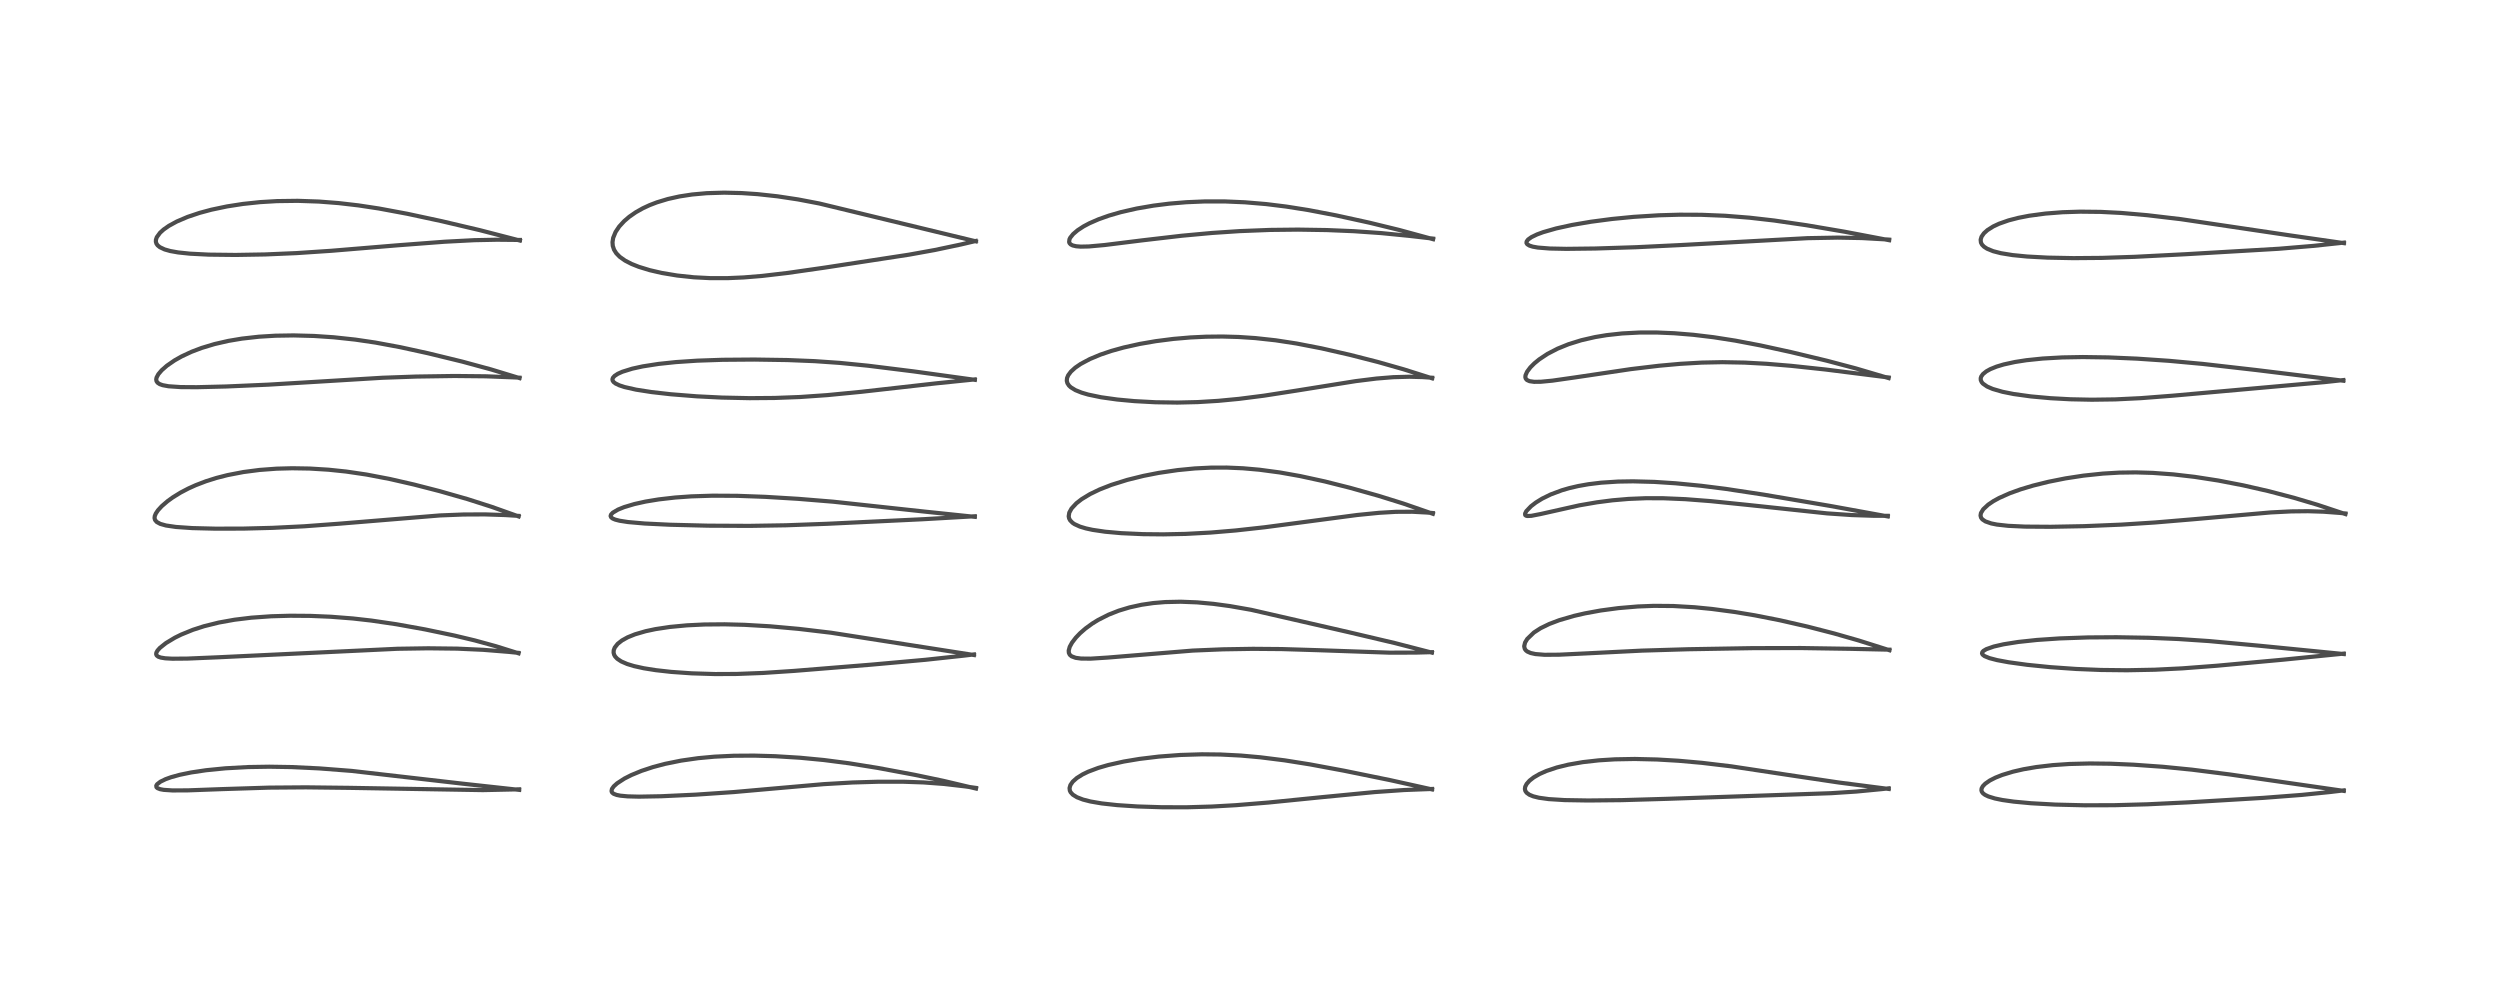 <?xml version="1.0" encoding="utf-8" standalone="no"?>
<!DOCTYPE svg PUBLIC "-//W3C//DTD SVG 1.1//EN"
  "http://www.w3.org/Graphics/SVG/1.1/DTD/svg11.dtd">
<!-- Created with matplotlib (https://matplotlib.org/) -->
<svg height="288pt" version="1.1" viewBox="0 0 720 288" width="720pt" xmlns="http://www.w3.org/2000/svg" xmlns:xlink="http://www.w3.org/1999/xlink">
 <defs>
  <style type="text/css">*{stroke-linecap:butt;stroke-linejoin:round;}</style>
 </defs>
 <g id="figure_1">
  <g id="patch_1">
   <path d="M 0 288 
L 720 288 
L 720 0 
L 0 0 
z
" style="fill:#ffffff;"/>
  </g>
  <g id="axes_1">
   <g id="line2d_1">
    <path clip-path="url(#p3bd322d013)" d="M 149.518 227.482 
L 133.041 225.675 
L 101.251 222.019 
L 91.94 221.298 
L 83.959 220.916 
L 77.545 220.812 
L 71.454 220.912 
L 64.938 221.268 
L 59.364 221.823 
L 55.035 222.469 
L 51.763 223.144 
L 49.291 223.825 
L 47.671 224.409 
L 46.198 225.128 
L 45.25 225.866 
L 45.005 226.28 
L 45.057 226.711 
L 45.339 226.98 
L 46.113 227.287 
L 47.148 227.478 
L 49.678 227.646 
L 54.153 227.622 
L 63.985 227.262 
L 77.483 226.837 
L 88.106 226.754 
L 100.563 226.901 
L 139.06 227.551 
L 148.99 227.339 
L 149.521 227.322 
L 149.521 227.322 
" style="fill:none;stroke:#000000;stroke-linecap:square;stroke-opacity:0.7;stroke-width:1.2;"/>
   </g>
   <g id="line2d_2">
    <path clip-path="url(#p3bd322d013)" d="M 149.34 188.151 
L 142.846 186.117 
L 136.727 184.438 
L 130.869 183.037 
L 122.403 181.268 
L 114.155 179.783 
L 106.945 178.722 
L 101.605 178.118 
L 95.252 177.622 
L 89.433 177.377 
L 83.583 177.332 
L 78.125 177.485 
L 72.379 177.892 
L 67.521 178.484 
L 63.021 179.292 
L 58.772 180.348 
L 55.563 181.383 
L 52.185 182.758 
L 50.367 183.655 
L 47.784 185.208 
L 46.043 186.596 
L 45.364 187.357 
L 45.03 187.965 
L 44.97 188.403 
L 45.113 188.766 
L 45.575 189.128 
L 46.315 189.386 
L 47.602 189.593 
L 49.622 189.707 
L 53.984 189.672 
L 62.828 189.297 
L 114.454 186.848 
L 123.321 186.708 
L 131.688 186.807 
L 139.162 187.147 
L 146.519 187.739 
L 149.327 188.026 
L 149.327 188.026 
" style="fill:none;stroke:#000000;stroke-linecap:square;stroke-opacity:0.7;stroke-width:1.2;"/>
   </g>
   <g id="line2d_3">
    <path clip-path="url(#p3bd322d013)" d="M 149.358 148.728 
L 141.589 145.966 
L 134.618 143.735 
L 126.575 141.437 
L 119.164 139.53 
L 112.287 137.957 
L 105.564 136.67 
L 99.68 135.803 
L 94.597 135.273 
L 89.191 134.941 
L 84.16 134.857 
L 79.644 134.978 
L 74.745 135.343 
L 70.103 135.946 
L 65.529 136.829 
L 62.327 137.649 
L 59.307 138.602 
L 56.356 139.735 
L 54.264 140.68 
L 52.009 141.86 
L 49.753 143.253 
L 48.232 144.354 
L 46.576 145.783 
L 45.507 146.951 
L 44.873 147.894 
L 44.573 148.631 
L 44.509 149.195 
L 44.649 149.742 
L 45.138 150.326 
L 46.161 150.881 
L 47.814 151.345 
L 50.671 151.764 
L 55.377 152.09 
L 62.059 152.258 
L 70.088 152.236 
L 78.484 152.021 
L 87.577 151.573 
L 97.731 150.823 
L 126.677 148.445 
L 133.47 148.176 
L 139.591 148.145 
L 145.431 148.333 
L 149.357 148.573 
L 149.357 148.573 
" style="fill:none;stroke:#000000;stroke-linecap:square;stroke-opacity:0.7;stroke-width:1.2;"/>
   </g>
   <g id="line2d_4">
    <path clip-path="url(#p3bd322d013)" d="M 149.625 108.889 
L 141.392 106.388 
L 133.141 104.145 
L 123.284 101.741 
L 115.271 99.99 
L 108.108 98.659 
L 102.314 97.804 
L 96.067 97.132 
L 90.464 96.756 
L 84.588 96.598 
L 79.312 96.683 
L 74.579 96.97 
L 69.681 97.519 
L 65.755 98.18 
L 61.774 99.093 
L 58.094 100.204 
L 55.174 101.31 
L 52.33 102.636 
L 50.3 103.779 
L 48.079 105.308 
L 46.565 106.637 
L 45.602 107.77 
L 45.095 108.726 
L 44.989 109.27 
L 45.073 109.77 
L 45.383 110.22 
L 45.987 110.623 
L 46.849 110.932 
L 48.538 111.245 
L 52.029 111.481 
L 56.667 111.512 
L 65.14 111.306 
L 77.333 110.777 
L 91.367 109.934 
L 110.093 108.796 
L 119.849 108.449 
L 130.876 108.284 
L 139.863 108.374 
L 148.064 108.689 
L 149.607 108.771 
L 149.607 108.771 
" style="fill:none;stroke:#000000;stroke-linecap:square;stroke-opacity:0.7;stroke-width:1.2;"/>
   </g>
   <g id="line2d_5">
    <path clip-path="url(#p3bd322d013)" d="M 149.727 69.272 
L 138.164 66.28 
L 127.214 63.702 
L 117.319 61.573 
L 109.13 60.047 
L 103.235 59.153 
L 97.522 58.489 
L 91.846 58.049 
L 85.718 57.838 
L 79.763 57.919 
L 74.893 58.211 
L 69.941 58.737 
L 65.37 59.449 
L 60.874 60.396 
L 57.478 61.31 
L 54.012 62.474 
L 50.921 63.794 
L 48.643 65.039 
L 47.128 66.098 
L 46.095 67.031 
L 45.161 68.306 
L 44.905 69.054 
L 44.887 69.609 
L 45.055 70.172 
L 45.394 70.659 
L 46.035 71.187 
L 47.418 71.839 
L 49.046 72.298 
L 51.316 72.702 
L 54.728 73.06 
L 60.129 73.334 
L 67.835 73.424 
L 76.336 73.28 
L 85.387 72.894 
L 95.423 72.226 
L 114.597 70.638 
L 128.045 69.618 
L 136.618 69.171 
L 143.137 69.039 
L 149.731 69.104 
L 149.731 69.104 
" style="fill:none;stroke:#000000;stroke-linecap:square;stroke-opacity:0.7;stroke-width:1.2;"/>
   </g>
   <g id="line2d_6">
    <path clip-path="url(#p3bd322d013)" d="M 281.092 227.102 
L 271.719 224.889 
L 263.377 223.137 
L 252.78 221.157 
L 244.477 219.82 
L 237.274 218.886 
L 230.415 218.229 
L 223.26 217.789 
L 217.21 217.618 
L 211.364 217.655 
L 205.761 217.92 
L 201.062 218.355 
L 196.142 219.059 
L 191.544 219.992 
L 188.086 220.907 
L 184.766 222.005 
L 181.834 223.213 
L 179.828 224.23 
L 177.726 225.598 
L 176.763 226.469 
L 176.238 227.211 
L 176.114 227.868 
L 176.283 228.25 
L 176.728 228.611 
L 177.595 228.941 
L 178.636 229.151 
L 180.768 229.354 
L 184.031 229.437 
L 190.476 229.316 
L 200.305 228.862 
L 211.345 228.113 
L 223.008 227.08 
L 237.249 225.833 
L 245.572 225.353 
L 253.026 225.136 
L 260.204 225.14 
L 265.994 225.34 
L 271.884 225.778 
L 277.934 226.478 
L 281.099 226.923 
L 281.099 226.923 
" style="fill:none;stroke:#000000;stroke-linecap:square;stroke-opacity:0.7;stroke-width:1.2;"/>
   </g>
   <g id="line2d_7">
    <path clip-path="url(#p3bd322d013)" d="M 280.502 188.648 
L 239.29 182.216 
L 230.023 181.117 
L 221.762 180.375 
L 214.404 179.947 
L 208.711 179.801 
L 202.841 179.853 
L 197.828 180.096 
L 192.936 180.558 
L 188.795 181.181 
L 185.952 181.786 
L 182.881 182.683 
L 180.767 183.54 
L 179.149 184.434 
L 177.895 185.417 
L 177.044 186.5 
L 176.75 187.271 
L 176.714 187.971 
L 176.876 188.575 
L 177.172 189.09 
L 177.778 189.73 
L 178.918 190.488 
L 180.6 191.223 
L 182.538 191.82 
L 185.395 192.456 
L 188.876 193.01 
L 193.281 193.503 
L 199.191 193.92 
L 205.954 194.129 
L 212.189 194.097 
L 219.795 193.806 
L 228.694 193.219 
L 250.975 191.414 
L 266.534 190.018 
L 277.556 188.828 
L 280.505 188.476 
L 280.505 188.476 
" style="fill:none;stroke:#000000;stroke-linecap:square;stroke-opacity:0.7;stroke-width:1.2;"/>
   </g>
   <g id="line2d_8">
    <path clip-path="url(#p3bd322d013)" d="M 280.741 148.85 
L 266.609 147.374 
L 239.919 144.485 
L 229.857 143.662 
L 220.388 143.09 
L 212.325 142.797 
L 205.227 142.757 
L 199.084 142.953 
L 194.418 143.287 
L 189.705 143.828 
L 185.929 144.45 
L 182.713 145.163 
L 179.762 146.044 
L 177.991 146.761 
L 176.499 147.641 
L 175.979 148.191 
L 175.854 148.61 
L 176.01 148.995 
L 176.457 149.343 
L 177.18 149.647 
L 178.435 149.971 
L 180.898 150.354 
L 185.636 150.77 
L 192.91 151.123 
L 203.963 151.396 
L 215.807 151.453 
L 226.339 151.282 
L 238.217 150.851 
L 265.779 149.538 
L 280.743 148.683 
L 280.743 148.683 
" style="fill:none;stroke:#000000;stroke-linecap:square;stroke-opacity:0.7;stroke-width:1.2;"/>
   </g>
   <g id="line2d_9">
    <path clip-path="url(#p3bd322d013)" d="M 280.755 109.394 
L 263.112 106.957 
L 249.996 105.324 
L 241.812 104.51 
L 234.62 104.011 
L 226.82 103.696 
L 217.237 103.55 
L 208.069 103.622 
L 200.805 103.87 
L 194.653 104.281 
L 189.638 104.811 
L 185.111 105.517 
L 182.096 106.176 
L 179.253 107.059 
L 177.929 107.654 
L 177.004 108.26 
L 176.527 108.795 
L 176.38 109.24 
L 176.45 109.633 
L 176.743 110.044 
L 177.269 110.447 
L 178.37 110.977 
L 179.835 111.461 
L 183.173 112.218 
L 187.666 112.92 
L 193.189 113.545 
L 200.661 114.14 
L 207.903 114.501 
L 215.898 114.67 
L 223.062 114.613 
L 230.408 114.338 
L 238.272 113.792 
L 248.071 112.838 
L 269.67 110.4 
L 280.737 109.27 
L 280.737 109.27 
" style="fill:none;stroke:#000000;stroke-linecap:square;stroke-opacity:0.7;stroke-width:1.2;"/>
   </g>
   <g id="line2d_10">
    <path clip-path="url(#p3bd322d013)" d="M 281.059 69.508 
L 235.959 58.604 
L 229.836 57.435 
L 223.91 56.537 
L 218.168 55.913 
L 213.582 55.604 
L 208.565 55.485 
L 203.544 55.635 
L 199.328 56.015 
L 195.71 56.568 
L 192.326 57.321 
L 189.173 58.278 
L 187.102 59.075 
L 185.14 59.984 
L 183.118 61.121 
L 181.226 62.432 
L 179.77 63.678 
L 178.344 65.228 
L 177.293 66.796 
L 176.592 68.504 
L 176.4 69.749 
L 176.479 70.801 
L 176.847 71.919 
L 177.491 72.942 
L 178.489 73.966 
L 180.027 75.054 
L 181.891 76.016 
L 183.979 76.847 
L 187.124 77.811 
L 190.609 78.615 
L 195.025 79.35 
L 199.845 79.862 
L 204.525 80.102 
L 209.496 80.106 
L 214.187 79.901 
L 219.466 79.47 
L 226.818 78.608 
L 237.43 77.086 
L 261.821 73.339 
L 269.194 72.006 
L 276.767 70.406 
L 281.043 69.399 
L 281.043 69.399 
" style="fill:none;stroke:#000000;stroke-linecap:square;stroke-opacity:0.7;stroke-width:1.2;"/>
   </g>
   <g id="line2d_11">
    <path clip-path="url(#p3bd322d013)" d="M 412.439 227.354 
L 400.386 224.684 
L 387.053 221.959 
L 377.233 220.134 
L 369.999 218.984 
L 362.944 218.097 
L 357.36 217.598 
L 351.508 217.298 
L 346.174 217.239 
L 339.904 217.432 
L 333.749 217.895 
L 328.179 218.566 
L 323.641 219.324 
L 319.164 220.326 
L 316.283 221.164 
L 313.411 222.243 
L 311.815 223.013 
L 310.119 224.075 
L 308.957 225.111 
L 308.279 226.086 
L 308.029 226.96 
L 308.112 227.687 
L 308.332 228.155 
L 308.964 228.857 
L 310.152 229.6 
L 311.927 230.284 
L 314.052 230.828 
L 317.308 231.387 
L 321.794 231.879 
L 327.574 232.26 
L 334.759 232.486 
L 341.933 232.49 
L 349.009 232.285 
L 355.908 231.895 
L 365.304 231.129 
L 381.117 229.543 
L 395.886 228.118 
L 404.368 227.529 
L 412.432 227.221 
L 412.432 227.221 
" style="fill:none;stroke:#000000;stroke-linecap:square;stroke-opacity:0.7;stroke-width:1.2;"/>
   </g>
   <g id="line2d_12">
    <path clip-path="url(#p3bd322d013)" d="M 412.38 187.956 
L 401.816 185.228 
L 388.564 182.099 
L 360.326 175.626 
L 354.228 174.555 
L 349.471 173.912 
L 344.757 173.48 
L 340.032 173.296 
L 335.564 173.394 
L 332.146 173.68 
L 328.778 174.171 
L 325.325 174.927 
L 322.19 175.874 
L 319.274 177.023 
L 316.262 178.548 
L 314.573 179.589 
L 312.61 181.018 
L 311.054 182.376 
L 309.859 183.621 
L 308.751 185.062 
L 308.081 186.282 
L 307.784 187.369 
L 307.831 188.034 
L 308.103 188.58 
L 308.614 189.017 
L 309.794 189.455 
L 311.328 189.663 
L 314.086 189.693 
L 319.065 189.376 
L 343.505 187.367 
L 352.199 187.005 
L 360.854 186.864 
L 369.187 186.933 
L 379.505 187.25 
L 400.199 187.966 
L 407.698 187.948 
L 412.38 187.819 
L 412.38 187.819 
" style="fill:none;stroke:#000000;stroke-linecap:square;stroke-opacity:0.7;stroke-width:1.2;"/>
   </g>
   <g id="line2d_13">
    <path clip-path="url(#p3bd322d013)" d="M 412.661 147.966 
L 404.149 145.019 
L 397.005 142.79 
L 388.753 140.472 
L 381.534 138.653 
L 374.421 137.104 
L 368.568 136.063 
L 362.692 135.278 
L 357.968 134.863 
L 353.318 134.663 
L 348.741 134.678 
L 344.115 134.908 
L 339.161 135.389 
L 333.7 136.192 
L 329.32 137.052 
L 324.643 138.211 
L 320.059 139.647 
L 316.674 140.973 
L 313.914 142.305 
L 311.516 143.762 
L 309.996 144.946 
L 308.607 146.441 
L 307.953 147.636 
L 307.784 148.698 
L 307.906 149.299 
L 308.194 149.849 
L 308.891 150.563 
L 309.466 150.951 
L 311.013 151.659 
L 312.724 152.177 
L 314.652 152.597 
L 318.294 153.135 
L 322.907 153.55 
L 329.227 153.837 
L 335.038 153.896 
L 341.453 153.762 
L 348.701 153.375 
L 355.876 152.772 
L 364.221 151.85 
L 376.205 150.259 
L 390.858 148.319 
L 397.204 147.687 
L 402.024 147.406 
L 406.735 147.383 
L 410.957 147.607 
L 412.668 147.761 
L 412.668 147.761 
" style="fill:none;stroke:#000000;stroke-linecap:square;stroke-opacity:0.7;stroke-width:1.2;"/>
   </g>
   <g id="line2d_14">
    <path clip-path="url(#p3bd322d013)" d="M 412.465 108.958 
L 404.266 106.368 
L 396.902 104.271 
L 388.784 102.194 
L 380.552 100.315 
L 373.406 98.93 
L 367.375 98.006 
L 361.521 97.367 
L 356.725 97.048 
L 352.102 96.919 
L 347.342 96.969 
L 342.818 97.185 
L 337.921 97.607 
L 332.85 98.257 
L 328.273 99.047 
L 323.608 100.086 
L 320.105 101.059 
L 316.983 102.112 
L 313.879 103.405 
L 311.241 104.812 
L 309.683 105.882 
L 308.424 107.026 
L 307.644 108.072 
L 307.309 108.874 
L 307.235 109.663 
L 307.409 110.345 
L 307.863 111.043 
L 308.389 111.54 
L 309.731 112.365 
L 311.497 113.079 
L 313.422 113.643 
L 317.13 114.415 
L 321.753 115.062 
L 326.708 115.523 
L 332.764 115.848 
L 339.097 115.94 
L 344.958 115.801 
L 350.86 115.443 
L 356.828 114.873 
L 364.009 113.955 
L 373.549 112.468 
L 390.434 109.765 
L 396.44 109.019 
L 401.28 108.625 
L 405.884 108.498 
L 409.661 108.6 
L 412.468 108.789 
L 412.468 108.789 
" style="fill:none;stroke:#000000;stroke-linecap:square;stroke-opacity:0.7;stroke-width:1.2;"/>
   </g>
   <g id="line2d_15">
    <path clip-path="url(#p3bd322d013)" d="M 412.739 68.887 
L 402.888 66.206 
L 394.384 64.132 
L 384.875 62.044 
L 376.808 60.499 
L 370.454 59.492 
L 364.649 58.775 
L 358.523 58.259 
L 352.794 58.014 
L 346.927 58.013 
L 341.68 58.237 
L 336.745 58.651 
L 332.212 59.221 
L 327.388 60.052 
L 322.793 61.102 
L 319.375 62.091 
L 316.371 63.158 
L 313.746 64.307 
L 312.058 65.204 
L 310.351 66.317 
L 309.062 67.419 
L 308.237 68.446 
L 308.001 68.926 
L 307.91 69.721 
L 308.024 70.023 
L 308.362 70.393 
L 308.941 70.692 
L 309.941 70.926 
L 311.255 71.029 
L 313.574 70.98 
L 318.12 70.568 
L 329.034 69.21 
L 340.367 67.89 
L 349.063 67.089 
L 356.993 66.562 
L 365.753 66.219 
L 373.83 66.129 
L 382.176 66.26 
L 389.891 66.582 
L 397.753 67.128 
L 405.954 67.936 
L 412.733 68.721 
L 412.733 68.721 
" style="fill:none;stroke:#000000;stroke-linecap:square;stroke-opacity:0.7;stroke-width:1.2;"/>
   </g>
   <g id="line2d_16">
    <path clip-path="url(#p3bd322d013)" d="M 543.945 227.219 
L 529.638 225.37 
L 517.294 223.53 
L 498.587 220.704 
L 490.152 219.697 
L 483.384 219.095 
L 477.237 218.734 
L 470.823 218.582 
L 465.095 218.686 
L 460.47 218.975 
L 455.873 219.49 
L 451.664 220.221 
L 448.399 221.023 
L 445.359 222.04 
L 443.404 222.907 
L 441.709 223.889 
L 440.512 224.822 
L 439.68 225.758 
L 439.26 226.581 
L 439.169 227.25 
L 439.306 227.798 
L 439.673 228.317 
L 440.469 228.889 
L 441.587 229.347 
L 443.203 229.748 
L 446.025 230.139 
L 450.584 230.425 
L 457.38 230.54 
L 467.012 230.442 
L 480.109 230.061 
L 513.936 228.901 
L 527.359 228.438 
L 534.596 227.969 
L 542.019 227.257 
L 543.945 227.04 
L 543.945 227.04 
" style="fill:none;stroke:#000000;stroke-linecap:square;stroke-opacity:0.7;stroke-width:1.2;"/>
   </g>
   <g id="line2d_17">
    <path clip-path="url(#p3bd322d013)" d="M 544.15 187.26 
L 535.296 184.459 
L 528.222 182.433 
L 520.608 180.469 
L 512.665 178.65 
L 505.351 177.208 
L 499.498 176.238 
L 493.059 175.382 
L 488.016 174.886 
L 481.946 174.533 
L 476.332 174.484 
L 471.663 174.664 
L 466.112 175.135 
L 460.985 175.823 
L 456.431 176.658 
L 453.365 177.364 
L 449.054 178.619 
L 446.196 179.701 
L 443.676 180.93 
L 441.757 182.172 
L 439.855 184.004 
L 439.223 185.044 
L 438.964 186.121 
L 439.141 186.891 
L 439.472 187.333 
L 439.899 187.66 
L 440.837 188.069 
L 442.19 188.368 
L 444.84 188.581 
L 449.012 188.553 
L 457.013 188.167 
L 472.888 187.378 
L 486.224 186.98 
L 504.772 186.664 
L 518.675 186.636 
L 532.771 186.856 
L 544.144 187.105 
L 544.144 187.105 
" style="fill:none;stroke:#000000;stroke-linecap:square;stroke-opacity:0.7;stroke-width:1.2;"/>
   </g>
   <g id="line2d_18">
    <path clip-path="url(#p3bd322d013)" d="M 543.677 148.727 
L 527.057 145.702 
L 507.882 142.448 
L 496.975 140.792 
L 489.92 139.903 
L 482.55 139.183 
L 476.468 138.787 
L 470.323 138.623 
L 465.979 138.694 
L 461.119 139.011 
L 457.479 139.455 
L 454.537 139.976 
L 451.967 140.575 
L 449.829 141.196 
L 446.626 142.391 
L 444.123 143.618 
L 442.317 144.735 
L 440.906 145.82 
L 439.574 147.221 
L 439.211 147.946 
L 439.27 148.354 
L 439.501 148.526 
L 439.869 148.61 
L 441.022 148.559 
L 443.654 148.049 
L 454.846 145.538 
L 459.913 144.665 
L 464.376 144.088 
L 469.028 143.688 
L 473.983 143.484 
L 479.007 143.493 
L 485.392 143.762 
L 492.63 144.32 
L 503.145 145.393 
L 526.207 147.854 
L 533.293 148.338 
L 539.501 148.54 
L 543.695 148.562 
L 543.695 148.562 
" style="fill:none;stroke:#000000;stroke-linecap:square;stroke-opacity:0.7;stroke-width:1.2;"/>
   </g>
   <g id="line2d_19">
    <path clip-path="url(#p3bd322d013)" d="M 543.918 108.887 
L 534.533 106.115 
L 526.169 103.898 
L 515.775 101.398 
L 506.958 99.472 
L 499.81 98.11 
L 493.498 97.12 
L 487.667 96.42 
L 482.166 95.97 
L 477.216 95.761 
L 472.248 95.765 
L 467.177 96.03 
L 462.712 96.522 
L 459.383 97.076 
L 455.43 97.984 
L 451.752 99.128 
L 448.602 100.405 
L 445.694 101.912 
L 443.29 103.503 
L 441.904 104.639 
L 440.743 105.801 
L 439.799 107.061 
L 439.349 108.088 
L 439.299 108.627 
L 439.417 109.047 
L 439.754 109.435 
L 440.494 109.774 
L 441.818 109.966 
L 443.786 109.944 
L 447.065 109.63 
L 453.583 108.699 
L 469.7 106.302 
L 477.845 105.329 
L 483.912 104.784 
L 490.109 104.427 
L 496.034 104.306 
L 502.496 104.429 
L 508.771 104.771 
L 515.871 105.358 
L 525.831 106.428 
L 541.938 108.465 
L 543.935 108.719 
L 543.935 108.719 
" style="fill:none;stroke:#000000;stroke-linecap:square;stroke-opacity:0.7;stroke-width:1.2;"/>
   </g>
   <g id="line2d_20">
    <path clip-path="url(#p3bd322d013)" d="M 544.075 69.176 
L 531.232 66.732 
L 520.227 64.86 
L 510.958 63.506 
L 503.881 62.696 
L 496.773 62.136 
L 489.986 61.862 
L 483.73 61.833 
L 477.757 62.002 
L 470.482 62.456 
L 464.228 63.066 
L 458.163 63.865 
L 452.711 64.796 
L 448.185 65.787 
L 444.406 66.87 
L 442.664 67.517 
L 441.043 68.303 
L 440.095 68.982 
L 439.671 69.543 
L 439.625 69.979 
L 439.836 70.335 
L 440.478 70.736 
L 441.44 71.039 
L 442.921 71.3 
L 446.337 71.572 
L 451.101 71.671 
L 459.441 71.571 
L 471.214 71.197 
L 484.057 70.576 
L 520.57 68.591 
L 529.262 68.431 
L 536.244 68.561 
L 543.44 68.967 
L 544.079 69.013 
L 544.079 69.013 
" style="fill:none;stroke:#000000;stroke-linecap:square;stroke-opacity:0.7;stroke-width:1.2;"/>
   </g>
   <g id="line2d_21">
    <path clip-path="url(#p3bd322d013)" d="M 675 227.779 
L 642.117 223.033 
L 631.288 221.663 
L 622.855 220.827 
L 614.441 220.231 
L 607.838 219.951 
L 601.906 219.879 
L 595.976 220.028 
L 591.219 220.353 
L 586.461 220.909 
L 582.771 221.543 
L 579.735 222.241 
L 576.63 223.187 
L 574.687 223.96 
L 573.074 224.782 
L 571.755 225.696 
L 571.066 226.405 
L 570.707 227.06 
L 570.643 227.607 
L 570.773 228.037 
L 571.11 228.481 
L 571.69 228.918 
L 572.648 229.38 
L 574.523 229.959 
L 576.673 230.401 
L 579.94 230.866 
L 584.933 231.334 
L 591.936 231.722 
L 600.331 231.924 
L 608.939 231.897 
L 618.458 231.637 
L 630.187 231.078 
L 651.83 229.783 
L 662.918 228.932 
L 671.082 228.099 
L 674.996 227.631 
L 674.996 227.631 
" style="fill:none;stroke:#000000;stroke-linecap:square;stroke-opacity:0.7;stroke-width:1.2;"/>
   </g>
   <g id="line2d_22">
    <path clip-path="url(#p3bd322d013)" d="M 675.009 188.365 
L 650.74 185.971 
L 636.199 184.626 
L 627.388 184.035 
L 618.975 183.684 
L 609.571 183.522 
L 601.408 183.578 
L 593.166 183.863 
L 586.635 184.307 
L 581.254 184.884 
L 577.019 185.556 
L 574.218 186.199 
L 572.081 186.949 
L 571.233 187.451 
L 570.905 187.814 
L 570.823 188.186 
L 570.988 188.528 
L 571.547 188.96 
L 572.963 189.54 
L 575.176 190.116 
L 578.496 190.734 
L 583.852 191.469 
L 590.518 192.141 
L 597.912 192.659 
L 605.063 192.949 
L 612.575 193.033 
L 620.561 192.879 
L 628.488 192.487 
L 638.413 191.734 
L 657.444 189.996 
L 674.993 188.242 
L 674.993 188.242 
" style="fill:none;stroke:#000000;stroke-linecap:square;stroke-opacity:0.7;stroke-width:1.2;"/>
   </g>
   <g id="line2d_23">
    <path clip-path="url(#p3bd322d013)" d="M 675.483 148.056 
L 667.482 145.394 
L 660.692 143.374 
L 653.35 141.45 
L 646.07 139.787 
L 638.855 138.391 
L 632.052 137.335 
L 625.907 136.625 
L 620.003 136.192 
L 615.125 136.048 
L 610.366 136.114 
L 605.643 136.39 
L 600.045 136.981 
L 594.857 137.776 
L 589.947 138.755 
L 585.512 139.854 
L 581.952 140.924 
L 578.818 142.053 
L 575.748 143.42 
L 574.096 144.328 
L 572.608 145.332 
L 571.173 146.669 
L 570.515 147.75 
L 570.389 148.479 
L 570.545 149.081 
L 570.925 149.583 
L 571.809 150.172 
L 573.485 150.751 
L 575.127 151.078 
L 578.377 151.438 
L 583.23 151.665 
L 590.605 151.717 
L 600.233 151.535 
L 610.992 151.091 
L 620.635 150.472 
L 631.603 149.551 
L 653.968 147.578 
L 659.875 147.281 
L 664.703 147.226 
L 669.18 147.37 
L 673.855 147.719 
L 675.491 147.883 
L 675.491 147.883 
" style="fill:none;stroke:#000000;stroke-linecap:square;stroke-opacity:0.7;stroke-width:1.2;"/>
   </g>
   <g id="line2d_24">
    <path clip-path="url(#p3bd322d013)" d="M 674.894 109.652 
L 649.829 106.571 
L 634.362 104.805 
L 624.646 103.913 
L 615.455 103.29 
L 607.199 102.935 
L 599.846 102.828 
L 593.94 102.935 
L 588.3 103.255 
L 583.602 103.742 
L 580.302 104.255 
L 577.082 104.959 
L 575.018 105.579 
L 573.209 106.312 
L 572.062 106.95 
L 571.092 107.738 
L 570.603 108.42 
L 570.445 108.912 
L 570.462 109.462 
L 570.733 110.066 
L 571.09 110.484 
L 572.295 111.323 
L 573.903 112.02 
L 576.734 112.839 
L 579.96 113.483 
L 584.919 114.169 
L 590.555 114.681 
L 596.281 114.991 
L 602.425 115.118 
L 609.2 115.024 
L 616.516 114.67 
L 625.711 113.96 
L 669.549 110.04 
L 674.884 109.46 
L 674.884 109.46 
" style="fill:none;stroke:#000000;stroke-linecap:square;stroke-opacity:0.7;stroke-width:1.2;"/>
   </g>
   <g id="line2d_25">
    <path clip-path="url(#p3bd322d013)" d="M 675.055 70.025 
L 659.457 67.783 
L 628.073 63.119 
L 618.36 61.972 
L 610.901 61.324 
L 604.993 61.023 
L 599.097 60.959 
L 594.043 61.12 
L 589.074 61.508 
L 584.373 62.139 
L 581.285 62.741 
L 578.459 63.474 
L 575.723 64.436 
L 574.05 65.219 
L 572.383 66.269 
L 571.368 67.185 
L 570.68 68.173 
L 570.422 69.045 
L 570.513 69.862 
L 570.825 70.456 
L 571.39 71.045 
L 572.273 71.623 
L 574.04 72.347 
L 576.288 72.924 
L 579.619 73.465 
L 583.834 73.88 
L 589.676 74.196 
L 597.147 74.342 
L 605.392 74.272 
L 614.799 73.964 
L 629.411 73.217 
L 656.292 71.643 
L 666.161 70.82 
L 675.044 69.875 
L 675.044 69.875 
" style="fill:none;stroke:#000000;stroke-linecap:square;stroke-opacity:0.7;stroke-width:1.2;"/>
   </g>
  </g>
 </g>
 <defs>
  <clipPath id="p3bd322d013">
   <rect height="262.08" width="694.08" x="12.96" y="12.96"/>
  </clipPath>
 </defs>
</svg>
